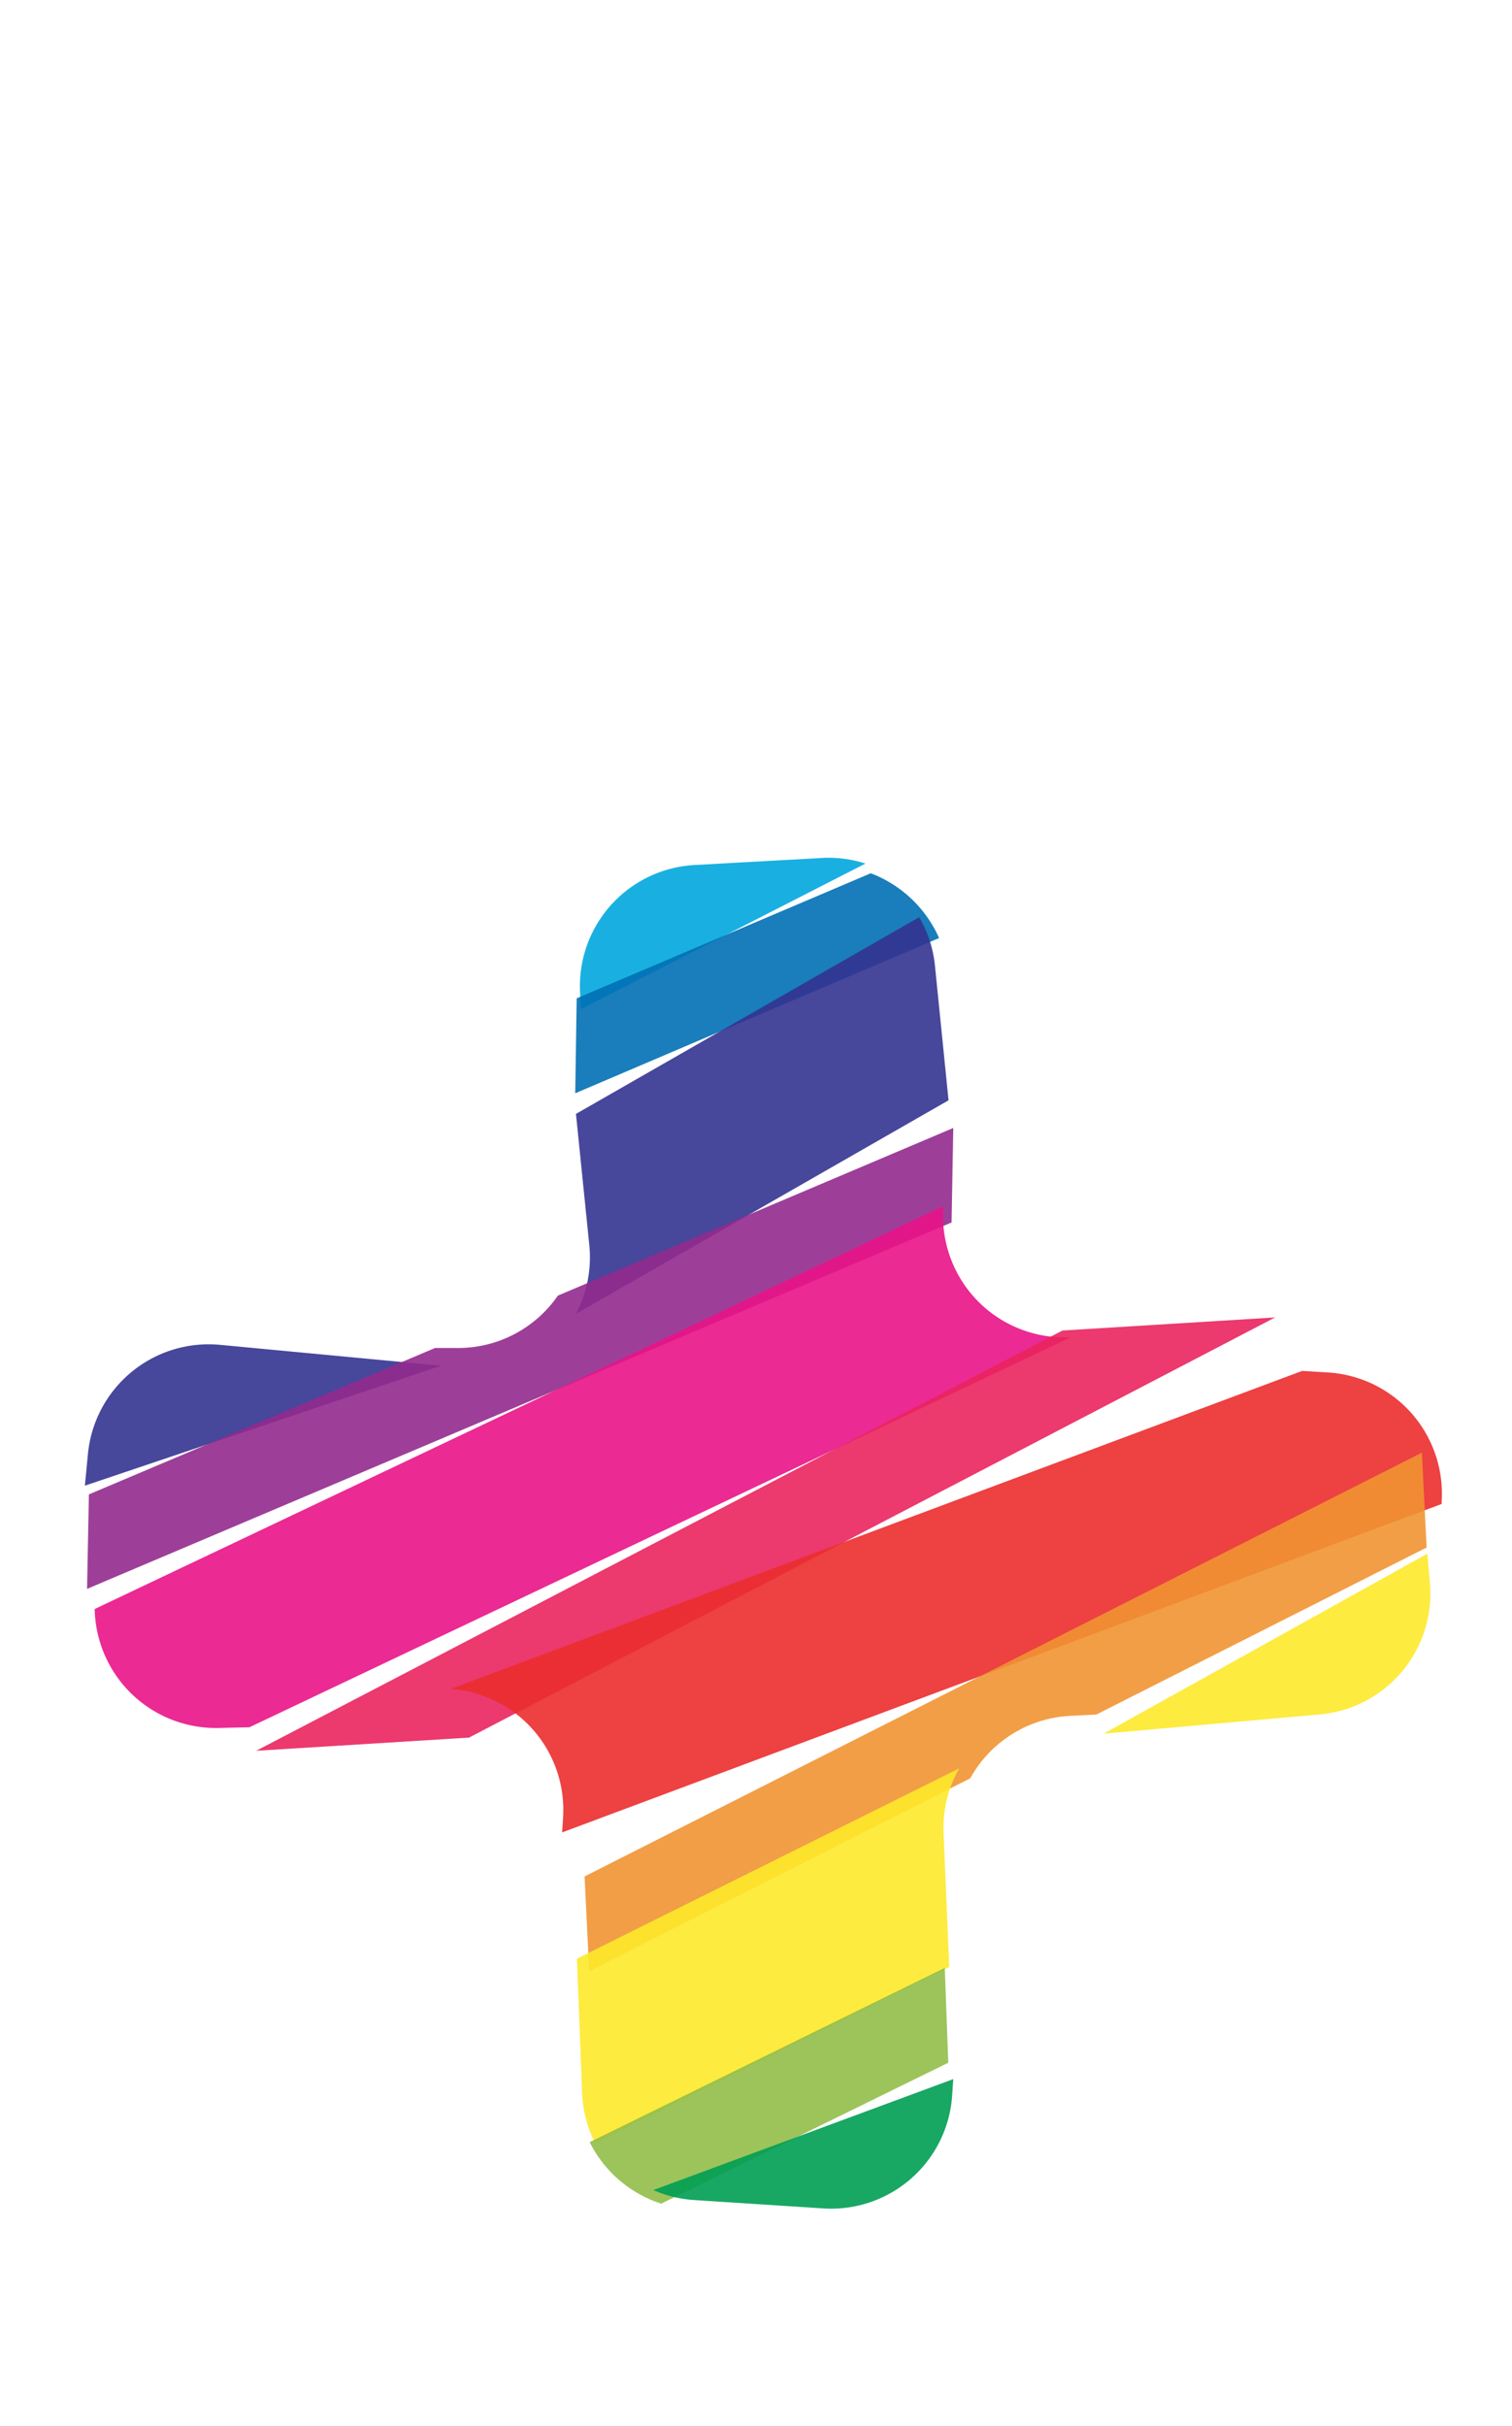<svg xmlns="http://www.w3.org/2000/svg" width="124.67" height="200" viewBox="0 0 124.67 200"><title>_</title><path d="M67.93 70.73l-10.67.59a10 10 0 0 0-9.43 10.54l.07 1.34 23.46-12a9.89 9.89 0 0 0-3.43-.47z" fill="#00a8de" opacity=".9"/><path d="M71.8 72L47.55 82.31l-.12 7.83 30-12.8A10.08 10.08 0 0 0 71.8 72z" fill="#0070b4" opacity=".9"/><path d="M18.14 110.88a10 10 0 0 0-10.89 9L7 122.49l29.37-9.89zM77.09 79.62a9.89 9.89 0 0 0-1.3-4l-28.3 16.22 1.1 10.82a9.92 9.92 0 0 1-1.11 5.67l30.73-17.61z" fill="#333391" opacity=".9"/><path d="M78.6 93L46 106.82a10 10 0 0 1-8.4 4.32h-1.73L7.33 123.21 7.18 131l71.28-30.21z" fill="#932b8d" opacity=".9"/><path d="M18 142.47l2.57-.06 67.71-32.15H88a10 10 0 0 1-10.24-9.75v-1.06L7.81 132.66v.06A10 10 0 0 0 18 142.47z" fill="#e91388" opacity=".9"/><path d="M38.56 143.27h.1l66.48-34.65-17.54 1.08-66.48 34.65z" fill="#ea245f" opacity=".9"/><path d="M46.43 149.83l-.08 1.25L118.87 124v-.25a10 10 0 0 0-9.37-10.59l-2.13-.13-70.21 26.22a10 10 0 0 1 9.27 10.58z" fill="#eb2d2e" opacity=".9"/><path d="M48.58 162.52L80 146.62a10 10 0 0 1 8.24-5.15l2.16-.11 27.23-13.77-.39-7.82-69.04 34.94z" fill="#f19432" opacity=".9"/><path d="M108.83 141.35a10 10 0 0 0 9.07-10.85l-.21-2.4L91 142.94zM48 172.63a9.89 9.89 0 0 0 1.07 4.06l29.2-14.51-.47-11.06a9.91 9.91 0 0 1 1.29-5.32l-31.52 15.69z" fill="#fde92b" opacity=".9"/><path d="M54.52 181.69l23.67-11.62-.29-7.82-29.28 14.37a10.08 10.08 0 0 0 5.9 5.07z" fill="#91be4a" opacity=".9"/><path d="M57.22 181.39l10.66.69a10 10 0 0 0 10.63-9.33l.09-1.33-24.73 9.15a9.89 9.89 0 0 0 3.35.82z" fill="#009e54" opacity=".9"/></svg>